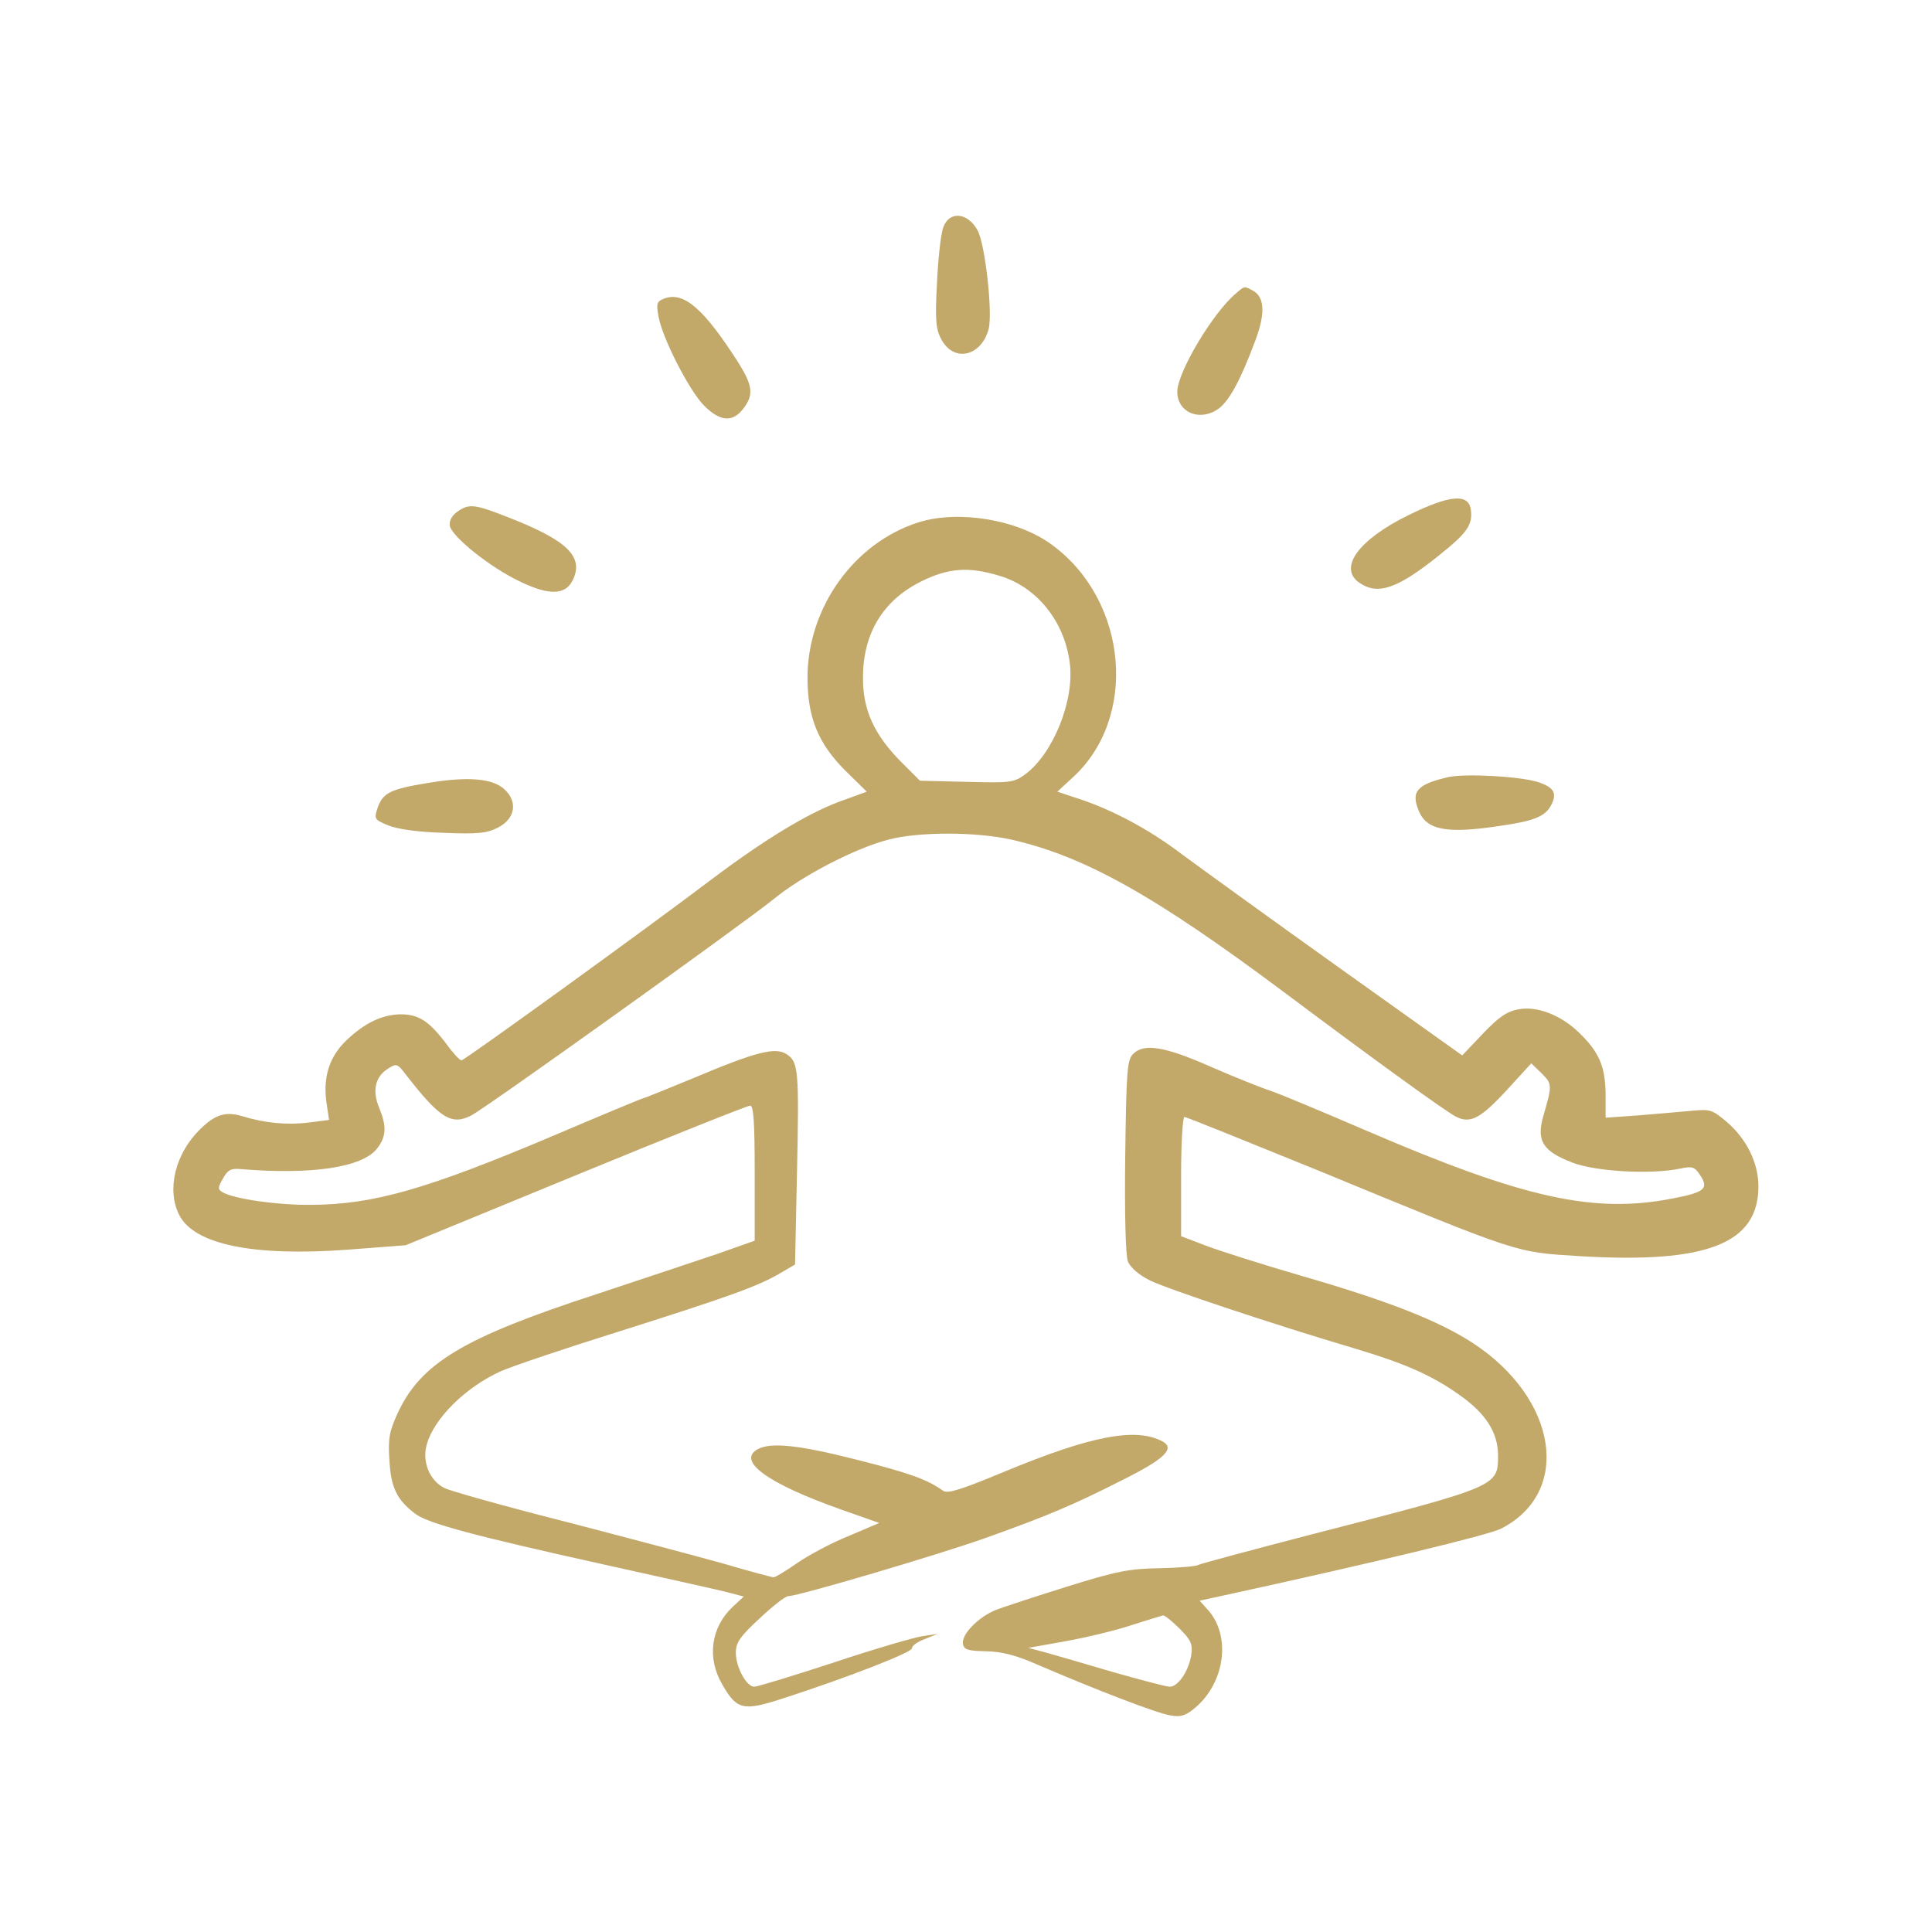 <svg width="60" height="60" viewBox="0 0 60 60" fill="none" xmlns="http://www.w3.org/2000/svg">
<path d="M29.297 7.055C29.215 7.266 29.133 8.051 29.098 8.801C29.039 9.914 29.062 10.219 29.227 10.524C29.602 11.262 30.469 11.086 30.703 10.219C30.832 9.715 30.598 7.606 30.363 7.16C30.058 6.598 29.484 6.539 29.297 7.055Z" fill="#c2a869"/>
<path d="M38.379 9.117C37.664 9.715 36.562 11.566 36.562 12.164C36.562 12.832 37.301 13.113 37.875 12.668C38.191 12.41 38.52 11.813 38.965 10.629C39.305 9.75 39.281 9.223 38.906 9.024C38.637 8.883 38.66 8.871 38.379 9.117Z" fill="#c2a869"/>
<path d="M20.637 9.269C20.391 9.363 20.379 9.422 20.449 9.82C20.566 10.5 21.41 12.14 21.867 12.598C22.359 13.09 22.746 13.125 23.074 12.703C23.414 12.27 23.379 11.988 22.945 11.285C21.867 9.598 21.246 9.047 20.637 9.269Z" fill="#c2a869"/>
<path d="M43.746 15.996C42.188 16.758 41.555 17.637 42.211 18.094C42.785 18.492 43.383 18.293 44.672 17.262C45.551 16.559 45.738 16.313 45.68 15.844C45.621 15.316 45.035 15.363 43.746 15.996Z" fill="#c2a869"/>
<path d="M14.203 15.891C14.039 16.008 13.945 16.172 13.969 16.324C14.016 16.652 15.223 17.625 16.148 18.059C17.062 18.504 17.566 18.48 17.789 18.012C18.141 17.285 17.613 16.781 15.785 16.066C14.742 15.656 14.566 15.633 14.203 15.891Z" fill="#c2a869"/>
<path d="M28.535 16.219C26.52 16.852 25.078 18.879 25.078 21.047C25.078 22.277 25.406 23.086 26.25 23.93L26.918 24.586L26.051 24.902C25.055 25.277 23.742 26.074 22.09 27.316C20.062 28.852 14.426 32.93 14.332 32.93C14.274 32.93 14.051 32.684 13.84 32.391C13.312 31.699 12.996 31.5 12.434 31.5C11.859 31.512 11.32 31.77 10.746 32.32C10.23 32.824 10.031 33.434 10.137 34.23L10.219 34.781L9.574 34.863C8.906 34.945 8.203 34.875 7.523 34.664C7.008 34.512 6.691 34.605 6.223 35.062C5.438 35.824 5.168 36.949 5.566 37.734C6.035 38.648 7.852 39.023 10.77 38.812L12.598 38.672L17.871 36.504C20.777 35.309 23.215 34.336 23.297 34.336C23.402 34.336 23.438 34.828 23.438 36.434V38.531L22.242 38.953C21.574 39.176 19.898 39.738 18.516 40.195C14.379 41.543 13.055 42.34 12.34 43.91C12.094 44.449 12.047 44.684 12.094 45.352C12.141 46.207 12.328 46.582 12.902 47.016C13.301 47.309 14.672 47.684 18.75 48.586C20.648 49.008 22.406 49.395 22.652 49.465L23.098 49.582L22.746 49.91C22.078 50.543 21.949 51.492 22.43 52.312C22.887 53.109 23.086 53.145 24.316 52.746C26.344 52.09 28.348 51.305 28.324 51.188C28.312 51.117 28.488 50.988 28.711 50.906L29.121 50.742L28.652 50.812C28.395 50.848 27.152 51.211 25.887 51.633C24.633 52.043 23.52 52.383 23.426 52.383C23.18 52.383 22.852 51.773 22.852 51.328C22.852 51.012 22.98 50.824 23.59 50.262C23.988 49.887 24.387 49.57 24.48 49.57C24.797 49.57 29.227 48.258 30.633 47.754C32.531 47.074 33.316 46.746 34.816 45.984C36.164 45.316 36.504 44.988 36.105 44.766C35.273 44.32 33.879 44.59 31.195 45.703C29.871 46.254 29.438 46.395 29.297 46.301C28.793 45.949 28.301 45.762 26.637 45.34C24.797 44.871 23.953 44.789 23.543 45C22.863 45.363 23.824 46.066 26.109 46.875L27.305 47.297L26.344 47.707C25.816 47.918 25.102 48.305 24.762 48.539C24.41 48.785 24.082 48.984 24.023 48.984C23.977 48.984 23.273 48.797 22.477 48.562C21.68 48.34 19.477 47.754 17.578 47.262C15.68 46.781 13.969 46.301 13.793 46.207C13.336 45.973 13.102 45.387 13.254 44.859C13.477 44.051 14.461 43.078 15.551 42.586C15.891 42.434 17.52 41.883 19.172 41.367C22.617 40.277 23.531 39.949 24.211 39.551L24.691 39.27L24.75 36.469C24.82 33.246 24.797 32.977 24.434 32.742C24.082 32.508 23.484 32.66 21.539 33.48C20.719 33.82 20.016 34.102 19.992 34.102C19.957 34.102 18.691 34.629 17.18 35.273C13.242 36.938 11.602 37.406 9.668 37.418C8.625 37.43 7.23 37.23 6.902 37.02C6.762 36.938 6.762 36.879 6.926 36.598C7.066 36.34 7.172 36.281 7.453 36.305C9.668 36.492 11.25 36.258 11.707 35.672C12 35.297 12.012 34.98 11.777 34.406C11.555 33.879 11.649 33.445 12.035 33.199C12.316 33.012 12.34 33.023 12.633 33.41C13.664 34.734 14.027 34.957 14.637 34.641C15.129 34.383 23.062 28.699 24.023 27.926C24.902 27.199 26.578 26.332 27.598 26.074C28.523 25.828 30.305 25.828 31.406 26.074C33.68 26.59 35.859 27.809 39.902 30.832C42.609 32.859 44.871 34.5 45.211 34.676C45.656 34.91 45.984 34.734 46.793 33.855L47.555 33.023L47.871 33.328C48.211 33.668 48.211 33.691 47.918 34.699C47.719 35.438 47.918 35.754 48.832 36.105C49.559 36.387 51.281 36.48 52.172 36.293C52.559 36.211 52.629 36.234 52.805 36.504C53.074 36.914 52.934 37.031 51.949 37.219C49.5 37.699 47.332 37.219 42.48 35.133C41.062 34.523 39.691 33.949 39.434 33.867C39.176 33.785 38.355 33.457 37.629 33.141C36.176 32.496 35.531 32.391 35.191 32.73C35.004 32.918 34.98 33.246 34.945 35.895C34.922 37.699 34.957 38.988 35.027 39.176C35.109 39.363 35.355 39.586 35.707 39.762C36.223 40.02 39.516 41.121 42.129 41.895C43.652 42.352 44.496 42.727 45.328 43.324C46.148 43.898 46.523 44.496 46.523 45.199C46.523 46.16 46.535 46.16 40.793 47.637C38.895 48.129 37.289 48.562 37.219 48.598C37.148 48.645 36.609 48.691 36.012 48.703C35.074 48.715 34.664 48.797 33.129 49.277C32.156 49.582 31.148 49.91 30.914 50.004C30.375 50.227 29.848 50.766 29.906 51.059C29.941 51.234 30.059 51.27 30.621 51.281C31.113 51.293 31.547 51.398 32.262 51.715C34.008 52.465 35.941 53.215 36.352 53.273C36.668 53.332 36.82 53.285 37.113 53.039C38.062 52.242 38.238 50.766 37.488 49.969L37.254 49.711L38.168 49.512C42.68 48.527 46.23 47.672 46.617 47.473C48.82 46.348 48.387 43.441 45.738 41.707C44.672 41.016 43.102 40.395 40.371 39.609C39.211 39.27 37.91 38.859 37.477 38.695L36.68 38.391V36.539C36.68 35.52 36.727 34.688 36.785 34.688C36.844 34.688 38.719 35.449 40.969 36.363C47.285 38.965 47.027 38.883 49.078 39.012C53.004 39.246 54.609 38.625 54.609 36.844C54.609 36.117 54.246 35.379 53.637 34.852C53.168 34.453 53.109 34.441 52.5 34.5C52.148 34.535 51.41 34.594 50.859 34.641L49.863 34.711V33.973C49.852 33.117 49.664 32.672 49.031 32.062C48.469 31.523 47.73 31.23 47.145 31.348C46.805 31.406 46.535 31.594 46.055 32.098L45.41 32.777L41.531 30.012C39.398 28.488 37.23 26.918 36.691 26.52C35.707 25.77 34.512 25.125 33.434 24.785L32.836 24.586L33.293 24.164C35.355 22.312 35.039 18.656 32.672 16.922C31.617 16.137 29.777 15.832 28.535 16.219ZM31.043 17.883C32.191 18.223 33.059 19.289 33.223 20.59C33.375 21.75 32.707 23.402 31.84 24.047C31.488 24.305 31.371 24.316 30.023 24.281L28.57 24.246L28.008 23.684C27.152 22.828 26.789 22.043 26.801 21.035C26.801 19.676 27.422 18.645 28.605 18.059C29.449 17.637 30.082 17.59 31.043 17.883ZM36.633 50.578C36.996 50.941 37.043 51.07 36.996 51.398C36.914 51.902 36.586 52.383 36.328 52.383C36.223 52.383 35.426 52.172 34.559 51.926C33.691 51.668 32.754 51.398 32.461 51.316L31.934 51.176L33.117 50.965C33.762 50.848 34.688 50.625 35.168 50.461C35.648 50.309 36.07 50.18 36.117 50.168C36.164 50.156 36.398 50.344 36.633 50.578Z" fill="#c2a869"/>
<path d="M45 24.129C44.016 24.352 43.805 24.574 44.062 25.184C44.309 25.781 44.93 25.898 46.559 25.652C47.637 25.5 47.977 25.359 48.164 25.02C48.375 24.633 48.258 24.445 47.742 24.281C47.145 24.105 45.527 24.023 45 24.129Z" fill="#c2a869"/>
<path d="M13.289 24.316C12.129 24.504 11.895 24.621 11.73 25.078C11.613 25.43 11.625 25.453 12.047 25.629C12.328 25.746 12.949 25.84 13.77 25.863C14.848 25.91 15.129 25.875 15.469 25.699C15.996 25.43 16.09 24.902 15.668 24.515C15.305 24.176 14.543 24.105 13.289 24.316Z" fill="#c2a869"/>
</svg>
